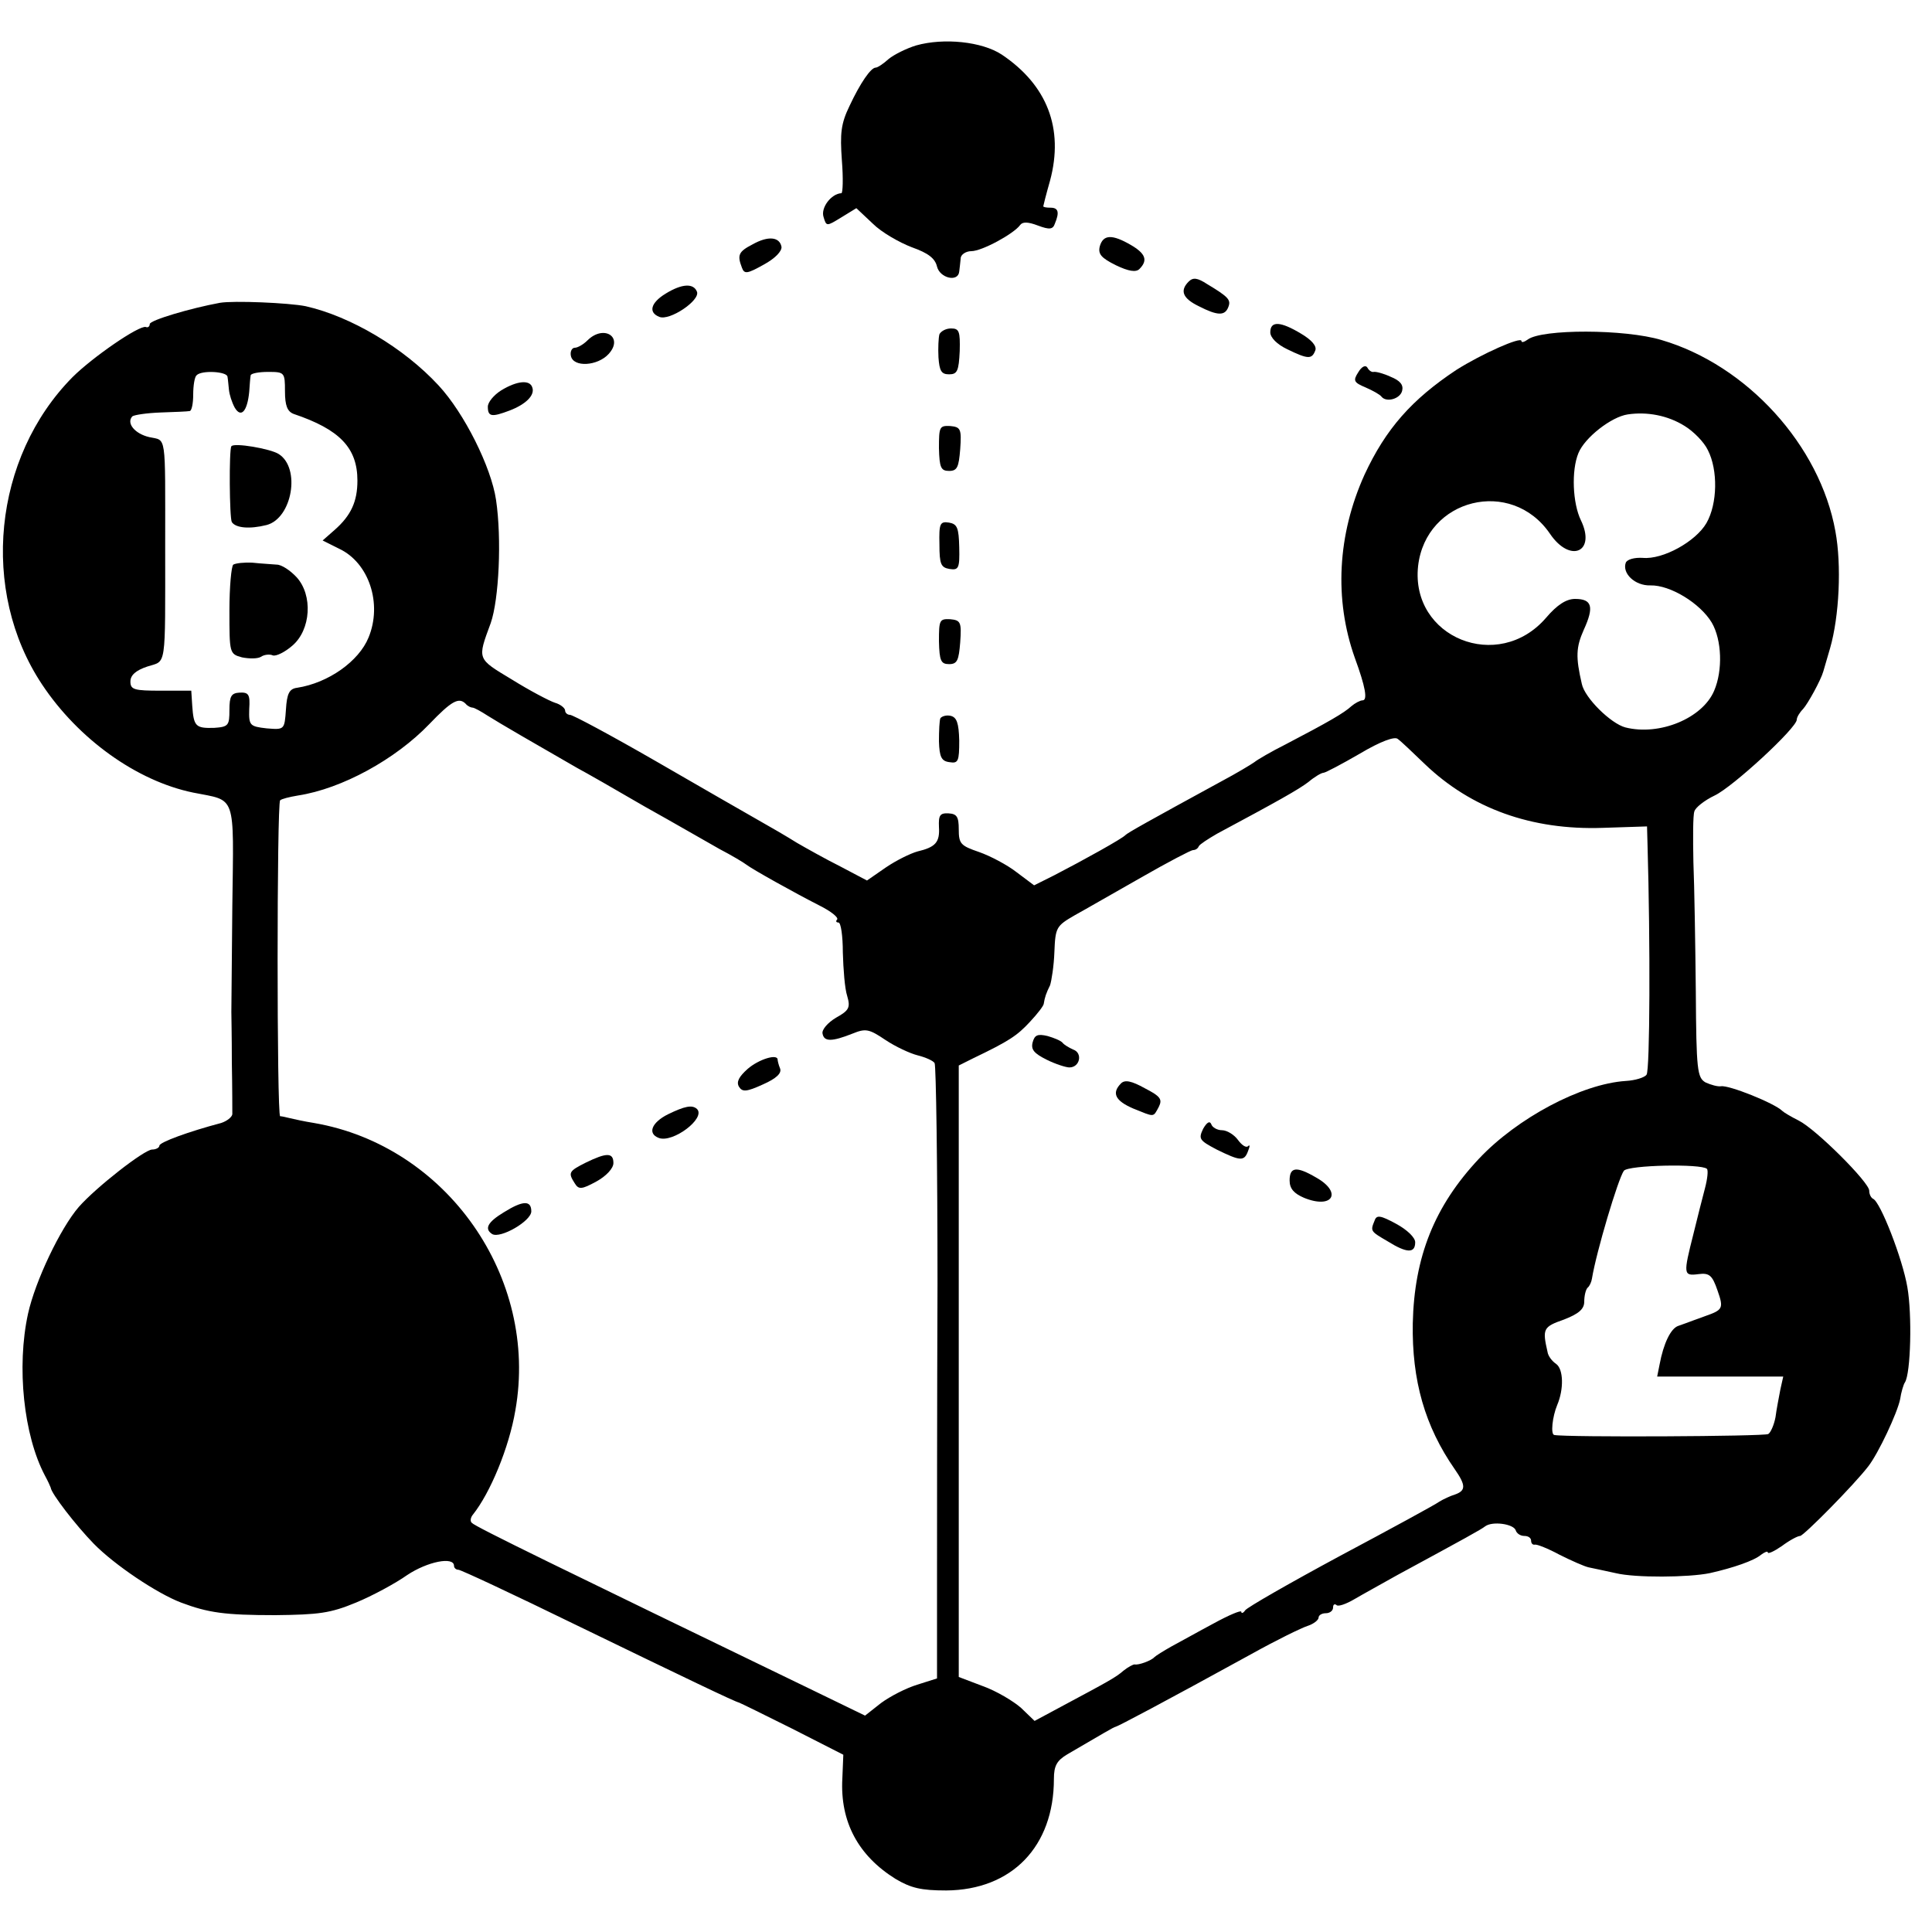 <?xml version="1.0" standalone="no"?>
<!DOCTYPE svg PUBLIC "-//W3C//DTD SVG 20010904//EN"
 "http://www.w3.org/TR/2001/REC-SVG-20010904/DTD/svg10.dtd">
<svg version="1.0" xmlns="http://www.w3.org/2000/svg"
 width="400pt" height="400pt" viewBox="0 0 400 400"
 preserveAspectRatio="xMidYMid meet">
<g transform="translate(0,400) scale(0.1,-0.1)"
fill="#000000" stroke="none">
<path d="M1897 3906 c-20 -6 -46 -19 -57 -28 -11 -10 -23 -18 -27 -18 -10 0
-32 -32 -54 -79 -18 -37 -20 -57 -16 -113 3 -37 2 -68 -1 -68 -21 -1 -43 -30
-37 -49 6 -20 6 -20 37 -1 l31 19 34 -32 c18 -18 55 -39 81 -49 34 -12 48 -23
52 -40 6 -24 44 -33 46 -10 1 6 2 19 3 27 0 8 11 15 22 15 22 0 88 36 101 54
5 7 16 7 37 -1 24 -9 31 -8 35 4 10 24 7 33 -9 33 -8 0 -15 1 -15 3 0 1 6 25
14 53 29 108 -6 198 -100 261 -41 27 -120 35 -177 19z"/>
<path d="M1558 3494 c-29 -15 -32 -22 -22 -48 5 -14 11 -13 45 6 24 13 38 28
37 37 -4 21 -28 23 -60 5z"/>
<path d="M2277 3490 c-4 -16 3 -24 33 -39 27 -13 42 -15 49 -8 18 18 13 32
-18 50 -38 22 -57 22 -64 -3z"/>
<path d="M2461 3417 c-19 -19 -12 -35 21 -51 39 -20 54 -20 61 -2 6 15 1 21
-44 48 -20 13 -29 14 -38 5z"/>
<path d="M1378 3392 c-31 -19 -36 -39 -13 -48 21 -9 85 34 78 52 -7 18 -31 17
-65 -4z"/>
<path d="M455 3373 c-60 -11 -145 -36 -145 -44 0 -5 -4 -8 -8 -6 -14 4 -111
-63 -152 -104 -164 -166 -192 -442 -63 -636 75 -113 196 -200 313 -224 90 -18
84 1 81 -235 -1 -115 -2 -213 -2 -219 0 -5 1 -53 1 -105 1 -52 1 -100 1 -107
-1 -6 -11 -14 -23 -18 -68 -18 -128 -40 -128 -47 0 -4 -7 -8 -15 -8 -16 0
-116 -78 -152 -119 -38 -44 -90 -153 -105 -221 -24 -110 -9 -252 35 -335 6
-11 11 -22 12 -25 1 -12 52 -78 89 -116 43 -44 131 -103 181 -122 56 -21 90
-26 195 -26 90 1 114 4 167 26 34 14 82 40 106 57 42 28 97 39 97 19 0 -4 4
-8 9 -8 5 0 114 -51 243 -114 233 -113 329 -159 338 -161 3 -1 52 -25 110 -54
l106 -54 -2 -49 c-5 -90 33 -160 110 -208 32 -19 53 -24 105 -24 136 1 223 91
223 231 0 27 6 38 28 51 74 43 95 56 100 57 5 1 98 50 280 150 52 29 105 55
118 59 12 4 22 12 22 17 0 5 7 9 15 9 8 0 15 5 15 12 0 6 3 8 7 5 3 -4 20 2
37 12 17 10 57 32 89 50 142 77 173 94 182 101 15 11 58 5 63 -8 2 -7 10 -12
18 -12 8 0 14 -4 14 -10 0 -5 3 -9 8 -8 4 1 27 -8 51 -21 24 -12 51 -24 60
-26 9 -2 34 -7 56 -12 41 -10 151 -9 195 0 49 11 92 26 106 38 8 6 14 8 14 5
0 -4 13 2 29 13 16 12 33 21 38 21 7 0 111 105 141 144 21 27 60 110 66 139 2
14 7 31 10 35 12 19 15 140 5 197 -10 59 -56 177 -71 183 -4 2 -8 9 -8 17 0
17 -110 127 -146 145 -16 8 -31 17 -34 20 -16 16 -111 54 -127 51 -7 -1 -21 3
-32 8 -17 10 -19 25 -20 188 -1 98 -3 219 -5 268 -1 50 -1 97 2 105 2 8 21 23
42 33 38 18 170 140 170 157 0 5 6 15 13 22 10 11 37 60 42 78 1 3 7 24 14 48
19 66 24 172 11 242 -32 178 -183 344 -360 396 -76 23 -248 23 -277 1 -7 -5
-13 -7 -13 -3 0 10 -83 -27 -135 -60 -92 -61 -146 -122 -190 -217 -56 -124
-63 -258 -20 -379 22 -60 27 -88 16 -88 -5 0 -16 -6 -23 -12 -15 -14 -48 -33
-136 -79 -30 -15 -59 -32 -65 -37 -7 -5 -37 -23 -67 -39 -154 -84 -195 -107
-200 -112 -6 -7 -87 -52 -147 -83 l-42 -21 -36 27 c-19 15 -55 34 -78 42 -38
13 -42 17 -42 47 0 26 -4 32 -21 33 -18 1 -21 -4 -20 -28 2 -32 -7 -42 -45
-51 -14 -4 -43 -18 -65 -33 l-39 -27 -55 29 c-30 15 -71 38 -90 49 -19 12 -55
33 -80 47 -25 14 -120 69 -212 122 -92 53 -172 96 -178 96 -5 0 -10 4 -10 9 0
5 -10 13 -21 16 -12 4 -52 25 -89 48 -73 44 -72 41 -44 117 17 49 23 174 11
255 -10 68 -66 180 -119 237 -72 78 -182 143 -275 164 -34 7 -150 12 -178 7z
m16 -153 c1 -5 2 -18 3 -27 1 -10 6 -26 12 -37 13 -22 26 -8 30 33 1 14 2 29
3 34 1 4 17 7 36 7 34 0 35 -1 35 -40 0 -30 5 -42 18 -47 95 -32 132 -70 132
-138 0 -43 -13 -72 -47 -102 l-25 -22 34 -17 c62 -29 90 -114 61 -184 -20 -49
-83 -94 -148 -104 -16 -2 -21 -12 -23 -45 -3 -42 -3 -42 -40 -39 -35 4 -37 6
-36 40 2 30 -1 35 -20 34 -17 -1 -21 -7 -21 -36 0 -32 -2 -35 -32 -37 -38 -1
-42 3 -45 46 l-2 31 -63 0 c-55 0 -63 2 -63 19 0 13 11 23 35 31 40 13 37 -9
37 250 0 237 3 217 -33 225 -30 7 -48 29 -35 43 4 3 30 7 59 8 29 1 55 2 60 3
4 1 7 16 7 34 0 19 3 37 7 40 10 11 63 8 64 -3z m3017 -102 c18 -11 40 -33 48
-50 21 -41 20 -111 -3 -151 -22 -38 -90 -76 -132 -72 -17 1 -32 -3 -35 -10 -8
-22 19 -48 51 -47 41 1 103 -37 127 -77 21 -36 23 -99 5 -141 -24 -57 -113
-94 -184 -76 -30 8 -84 61 -90 90 -13 56 -12 76 4 112 22 48 17 64 -18 64 -18
0 -37 -12 -60 -39 -99 -115 -281 -41 -265 107 16 140 193 184 273 67 42 -62
96 -38 64 28 -17 35 -20 103 -5 139 13 32 68 75 102 80 40 6 83 -2 118 -24z
m-2524 -575 c4 -5 11 -8 14 -8 4 0 18 -8 32 -17 22 -14 103 -61 185 -108 17
-9 80 -45 140 -80 61 -34 130 -74 155 -88 25 -13 50 -28 55 -32 13 -10 99 -58
152 -85 24 -12 40 -25 36 -29 -3 -3 -2 -6 3 -6 5 0 9 -28 9 -62 1 -35 4 -75 9
-90 7 -24 4 -30 -23 -45 -17 -10 -30 -25 -28 -33 3 -17 19 -17 62 0 27 11 34
10 68 -13 21 -14 51 -28 67 -32 16 -4 32 -11 35 -16 3 -5 6 -210 6 -456 -1
-247 -1 -531 -1 -633 l0 -185 -41 -13 c-23 -7 -56 -24 -75 -38 l-33 -26 -103
50 c-531 257 -704 341 -711 349 -4 3 -3 11 2 17 36 45 75 139 88 216 49 276
-143 548 -417 595 -19 3 -42 8 -50 10 -8 2 -17 4 -20 4 -7 1 -7 648 0 654 3 3
19 7 37 10 91 14 202 75 272 148 46 48 61 56 75 42z m1986 -125 c96 -92 221
-137 368 -132 l92 3 1 -37 c6 -205 5 -469 -2 -477 -4 -6 -24 -12 -43 -13 -92
-6 -225 -77 -304 -161 -92 -98 -134 -203 -137 -341 -2 -118 25 -213 87 -302
23 -33 23 -44 1 -52 -10 -3 -25 -10 -33 -15 -8 -6 -100 -56 -205 -112 -104
-56 -193 -107 -197 -113 -4 -6 -8 -7 -8 -3 0 4 -26 -7 -57 -24 -32 -17 -71
-39 -88 -48 -16 -9 -32 -19 -35 -22 -6 -7 -33 -17 -41 -15 -3 0 -13 -5 -23
-13 -16 -14 -31 -22 -130 -75 l-54 -29 -28 27 c-16 14 -51 35 -79 45 l-50 19
0 633 0 633 30 15 c75 36 91 47 117 75 16 17 29 34 29 38 2 13 5 22 13 38 3 9
8 40 9 69 2 51 4 54 42 76 22 12 84 48 139 79 54 31 102 56 106 56 5 0 10 3
12 8 2 4 19 15 38 26 125 67 168 91 189 107 13 11 27 19 31 19 4 0 38 18 76
40 42 25 72 36 78 30 6 -4 31 -28 56 -52z m584 -838 c3 -3 1 -21 -4 -40 -5
-19 -16 -62 -24 -95 -21 -83 -21 -87 10 -83 23 3 29 -2 40 -34 13 -37 11 -40
-26 -53 -3 -1 -13 -5 -22 -8 -10 -4 -25 -9 -33 -12 -16 -5 -31 -37 -39 -80
l-5 -25 130 0 131 0 -6 -27 c-3 -16 -8 -41 -10 -57 -3 -16 -10 -32 -15 -35 -8
-5 -417 -7 -443 -2 -8 1 -4 38 6 62 14 33 13 74 -2 85 -9 6 -17 17 -18 25 -11
48 -9 52 34 67 31 12 42 22 42 37 0 12 3 25 7 29 4 3 8 12 9 19 9 55 54 206
66 223 9 12 161 15 172 4z"/>
<path d="M479 3076 c-5 -7 -4 -149 1 -157 8 -12 36 -15 72 -6 53 14 71 118 25
147 -17 11 -93 24 -98 16z"/>
<path d="M483 2831 c-4 -3 -8 -46 -8 -95 0 -88 0 -90 26 -97 15 -3 32 -3 39 1
7 5 19 6 25 3 7 -2 25 7 40 20 39 33 43 105 9 142 -13 14 -31 26 -41 26 -10 1
-32 2 -50 4 -17 1 -35 -1 -40 -4z"/>
<path d="M1548 1787 c-18 -16 -24 -27 -18 -37 7 -11 15 -11 50 5 27 12 39 23
35 33 -3 7 -5 16 -5 18 0 13 -39 1 -62 -19z"/>
<path d="M1383 1693 c-34 -17 -43 -40 -19 -49 29 -11 98 41 79 60 -10 9 -25 6
-60 -11z"/>
<path d="M1213 1593 c-36 -18 -37 -21 -23 -43 8 -13 14 -13 45 4 20 11 35 27
35 38 0 22 -14 22 -57 1z"/>
<path d="M1043 1490 c-33 -20 -41 -34 -24 -45 17 -10 81 27 81 47 0 23 -17 23
-57 -2z"/>
<path d="M2138 1842 c-4 -15 3 -23 29 -36 18 -9 40 -16 47 -16 22 0 28 30 8
37 -9 4 -19 10 -22 14 -3 4 -17 10 -31 14 -21 5 -27 2 -31 -13z"/>
<path d="M2321 1757 c-20 -20 -12 -36 25 -52 45 -18 41 -19 53 3 8 16 4 22
-29 39 -27 15 -41 18 -49 10z"/>
<path d="M2491 1663 c-10 -21 -8 -24 28 -43 49 -24 57 -25 65 -3 4 10 4 14 0
10 -4 -4 -13 2 -21 13 -8 11 -23 20 -33 20 -10 0 -20 6 -22 12 -3 8 -9 5 -17
-9z"/>
<path d="M2670 1556 c0 -17 9 -27 30 -36 59 -24 80 11 25 42 -41 24 -55 22
-55 -6z"/>
<path d="M2846 1473 c-9 -22 -9 -22 27 -43 40 -25 57 -25 57 -2 0 10 -17 26
-39 38 -33 18 -41 19 -45 7z"/>
<path d="M2630 3312 c0 -11 14 -25 35 -35 43 -21 51 -21 58 -3 4 9 -7 22 -29
35 -43 26 -64 27 -64 3z"/>
<path d="M1945 3308 c-2 -7 -3 -29 -2 -48 2 -28 6 -35 22 -35 17 0 20 7 22 48
1 41 -1 47 -18 47 -11 0 -21 -6 -24 -12z"/>
<path d="M1216 3295 c-8 -8 -20 -15 -26 -15 -6 0 -10 -8 -8 -17 5 -24 55 -21
78 4 32 35 -10 62 -44 28z"/>
<path d="M2812 3229 c-11 -17 -9 -21 15 -31 16 -7 30 -15 33 -19 10 -13 39 -5
43 12 3 12 -4 21 -24 29 -15 7 -31 11 -35 10 -4 -1 -10 3 -13 9 -4 6 -12 2
-19 -10z"/>
<path d="M1038 3192 c-16 -10 -28 -25 -28 -34 0 -21 8 -22 45 -8 34 13 53 32
47 48 -5 16 -31 14 -64 -6z"/>
<path d="M1944 3072 c1 -40 4 -47 21 -47 17 0 20 8 23 45 3 42 1 46 -21 48
-22 1 -23 -2 -23 -46z"/>
<path d="M1945 2873 c0 -41 3 -48 21 -51 19 -3 21 2 20 45 -1 40 -4 48 -21 51
-19 3 -21 -2 -20 -45z"/>
<path d="M1944 2672 c1 -40 4 -47 21 -47 17 0 20 8 23 45 3 42 1 46 -21 48
-22 1 -23 -2 -23 -46z"/>
<path d="M1947 2513 c-2 -4 -3 -26 -3 -48 1 -32 5 -41 22 -43 18 -3 20 2 20
45 -1 36 -5 48 -18 51 -9 2 -18 -1 -21 -5z"/>
</g>
</svg>
